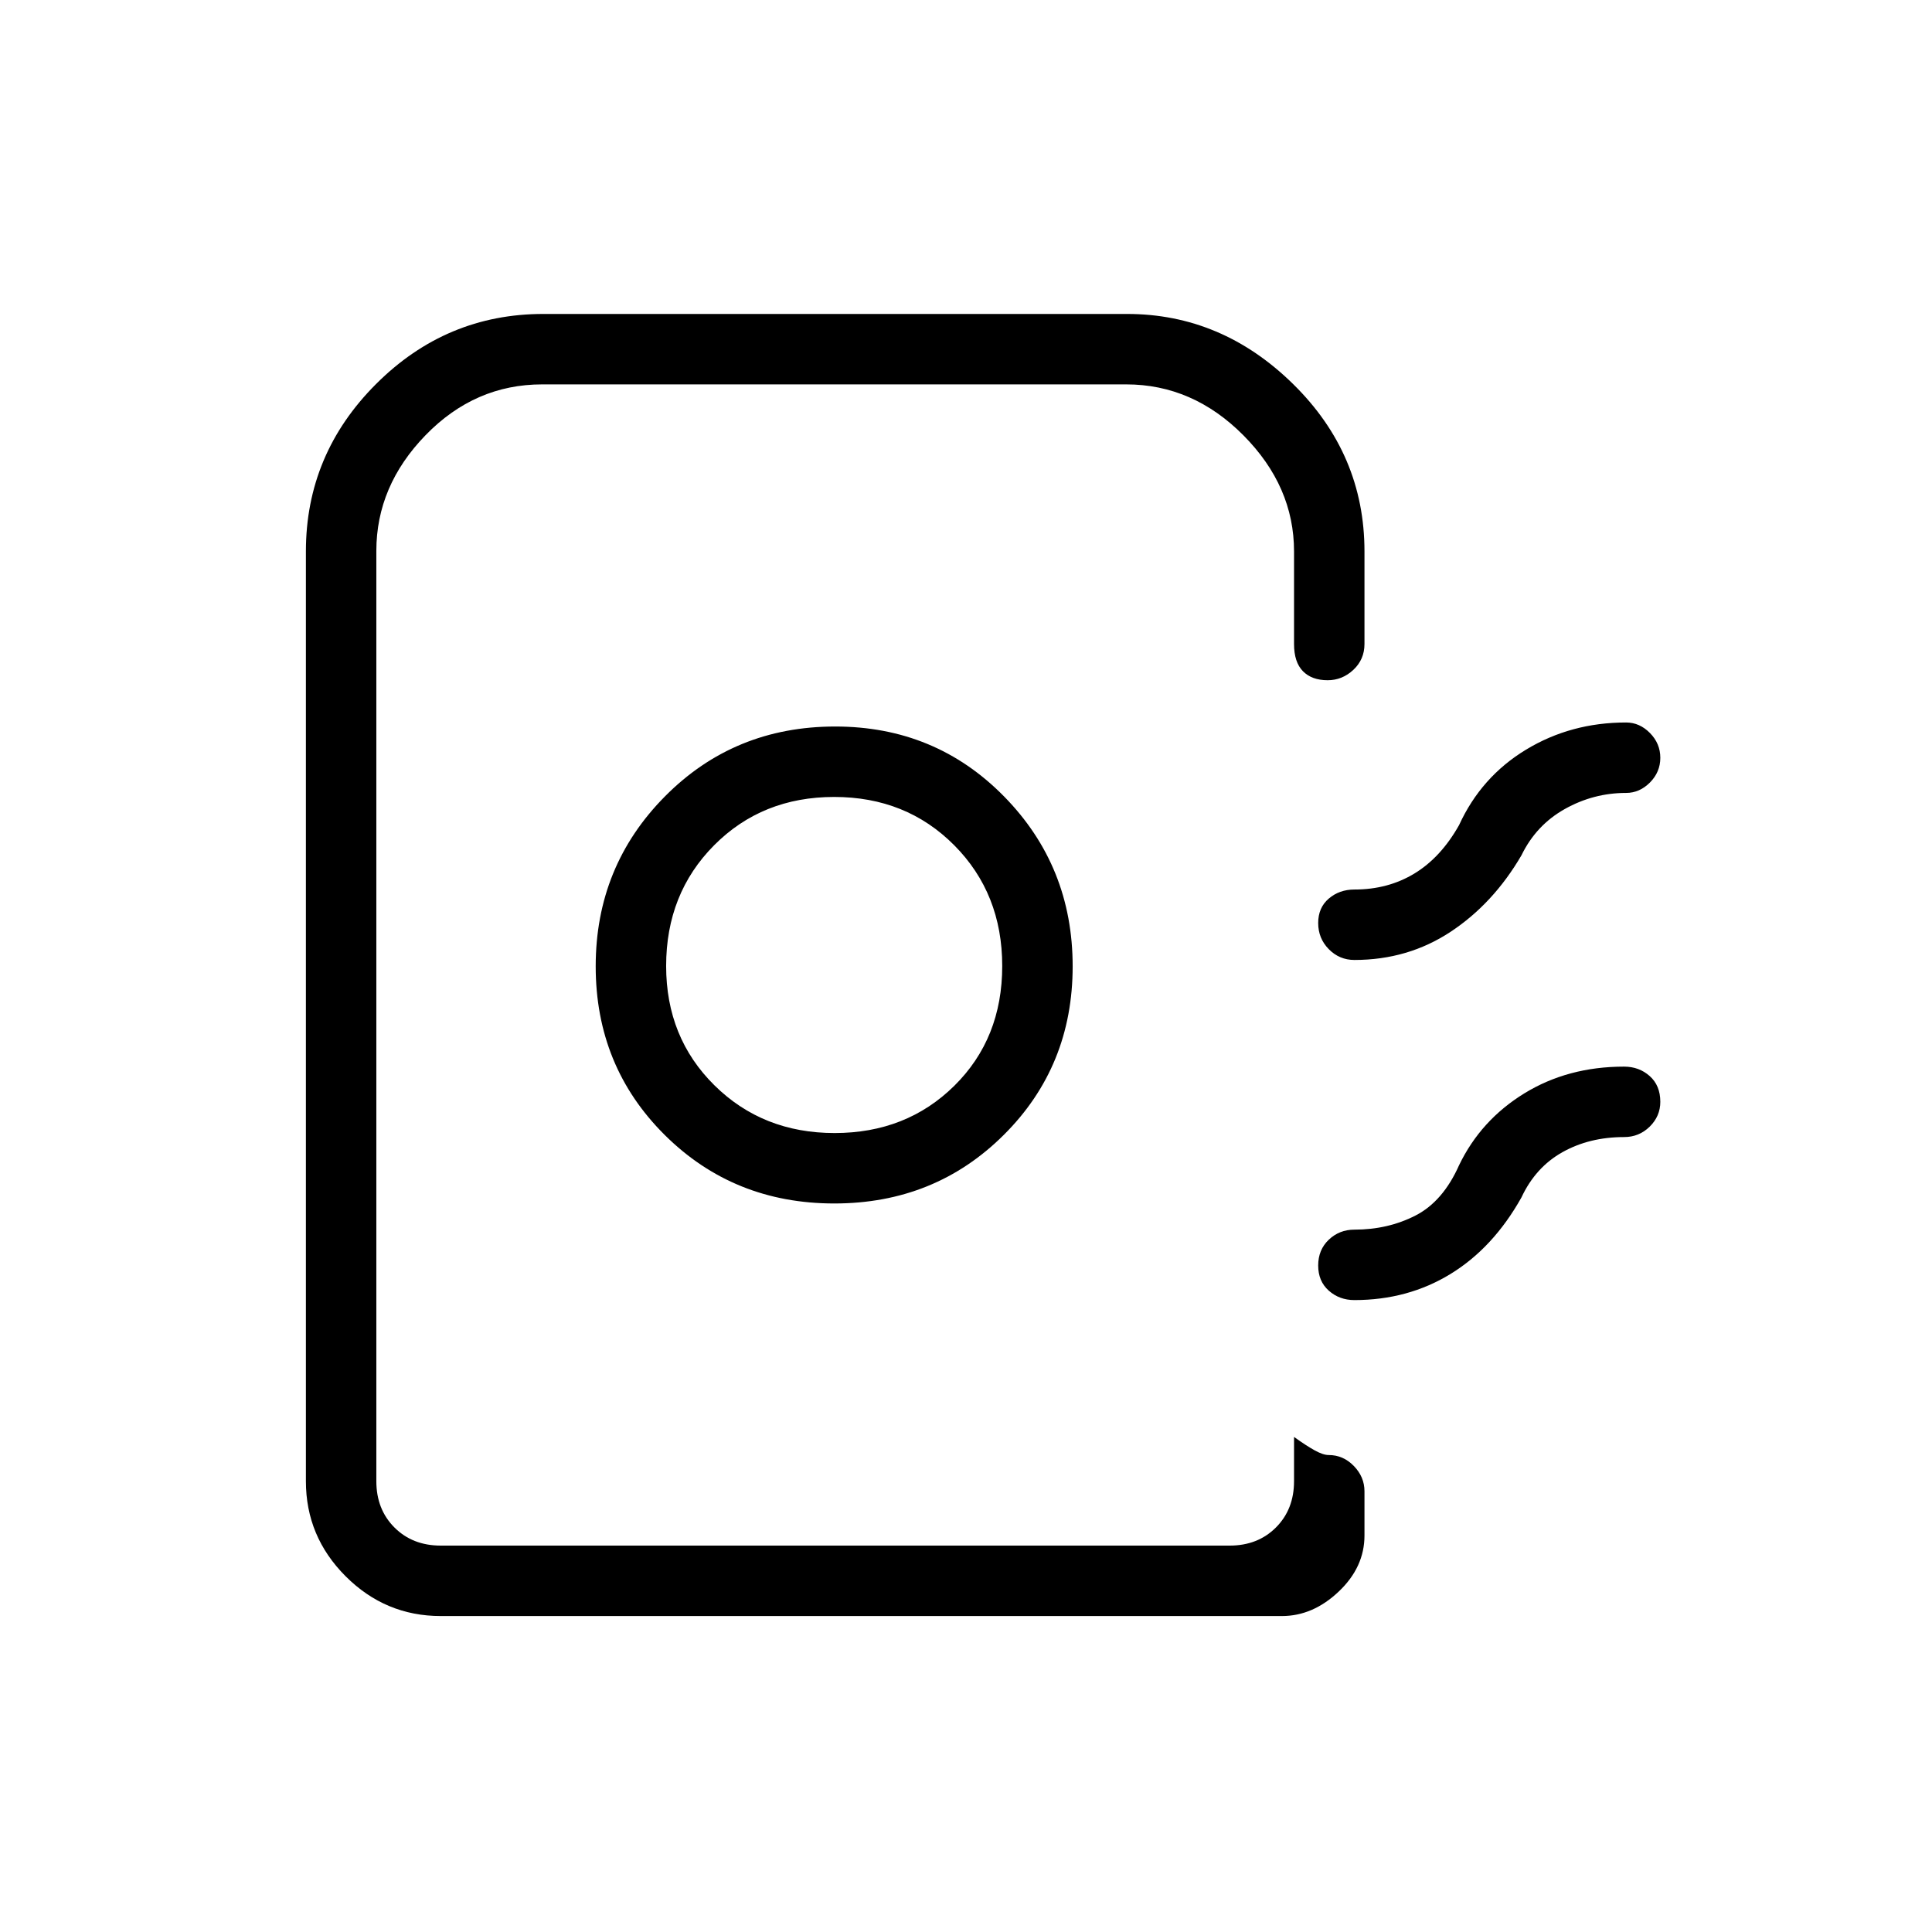 <svg xmlns="http://www.w3.org/2000/svg" height="48" viewBox="0 -960 960 960" width="48"><path d="M152-224v-462q0-48.32 34.84-83.16Q221.67-804 270-804h290q47.1 0 82.55 34.84Q678-734.32 678-686v46q0 7.67-5.52 12.84-5.52 5.16-12.77 5.16-7.91 0-12.31-4.5T643-640v-46q0-32.35-25.15-57.68Q592.71-769 559.61-769H269.38q-33.38 0-57.88 25.2T187-686.24V-224q0 14 9 23t23 9h392q14 0 23-9t9-23v-22q6 4.32 10.23 6.66t7 2.34q7.22 0 12.49 5.44Q678-226.13 678-219v22q0 15.73-12.82 27.86Q652.36-157 637-157H219q-27.5 0-47.25-19.75T152-224Zm262.55-138q50 0 84.22-34.07Q533-430.13 533-479.84q0-49.71-34.11-84.44Q464.77-599 415-599q-50.19 0-84.59 34.72Q296-529.55 296-479.84t34.27 83.77Q364.55-362 414.55-362Zm.16-35Q379-397 355-420.71q-24-23.7-24-59.29 0-36 23.85-60 23.86-24 59.65-24t59.65 24Q498-516 498-480t-23.79 59.5q-23.79 23.5-59.5 23.5ZM825-583.46q0 7.09-5.15 12.28Q814.7-566 808-566q-16.22 0-30.47 8T756-535q-14 24-35.2 38-21.2 14-47.8 14-7.46 0-12.73-5.36-5.27-5.36-5.27-13t5.27-12.14q5.27-4.5 12.73-4.5 16.78 0 29.89-8T725-550q11-24 33.27-37.5Q780.53-601 808-601q6.7 0 11.85 5.23 5.15 5.23 5.15 12.31Zm0 170.95q0 7.14-5.27 12.33Q814.46-395 807-395q-17.22 0-30.61 7.5T756-365q-14 25-35.2 38-21.2 13-47.8 13-7.46 0-12.73-4.68-5.27-4.67-5.27-12.5 0-7.82 5.27-12.82t12.73-5q16.65 0 30.33-7Q717-363 725-381q10.78-22.4 32.41-35.7Q779.05-430 807-430q7.46 0 12.73 4.69 5.27 4.69 5.27 12.8ZM643-192H187 643h-72 72Z"/></svg>